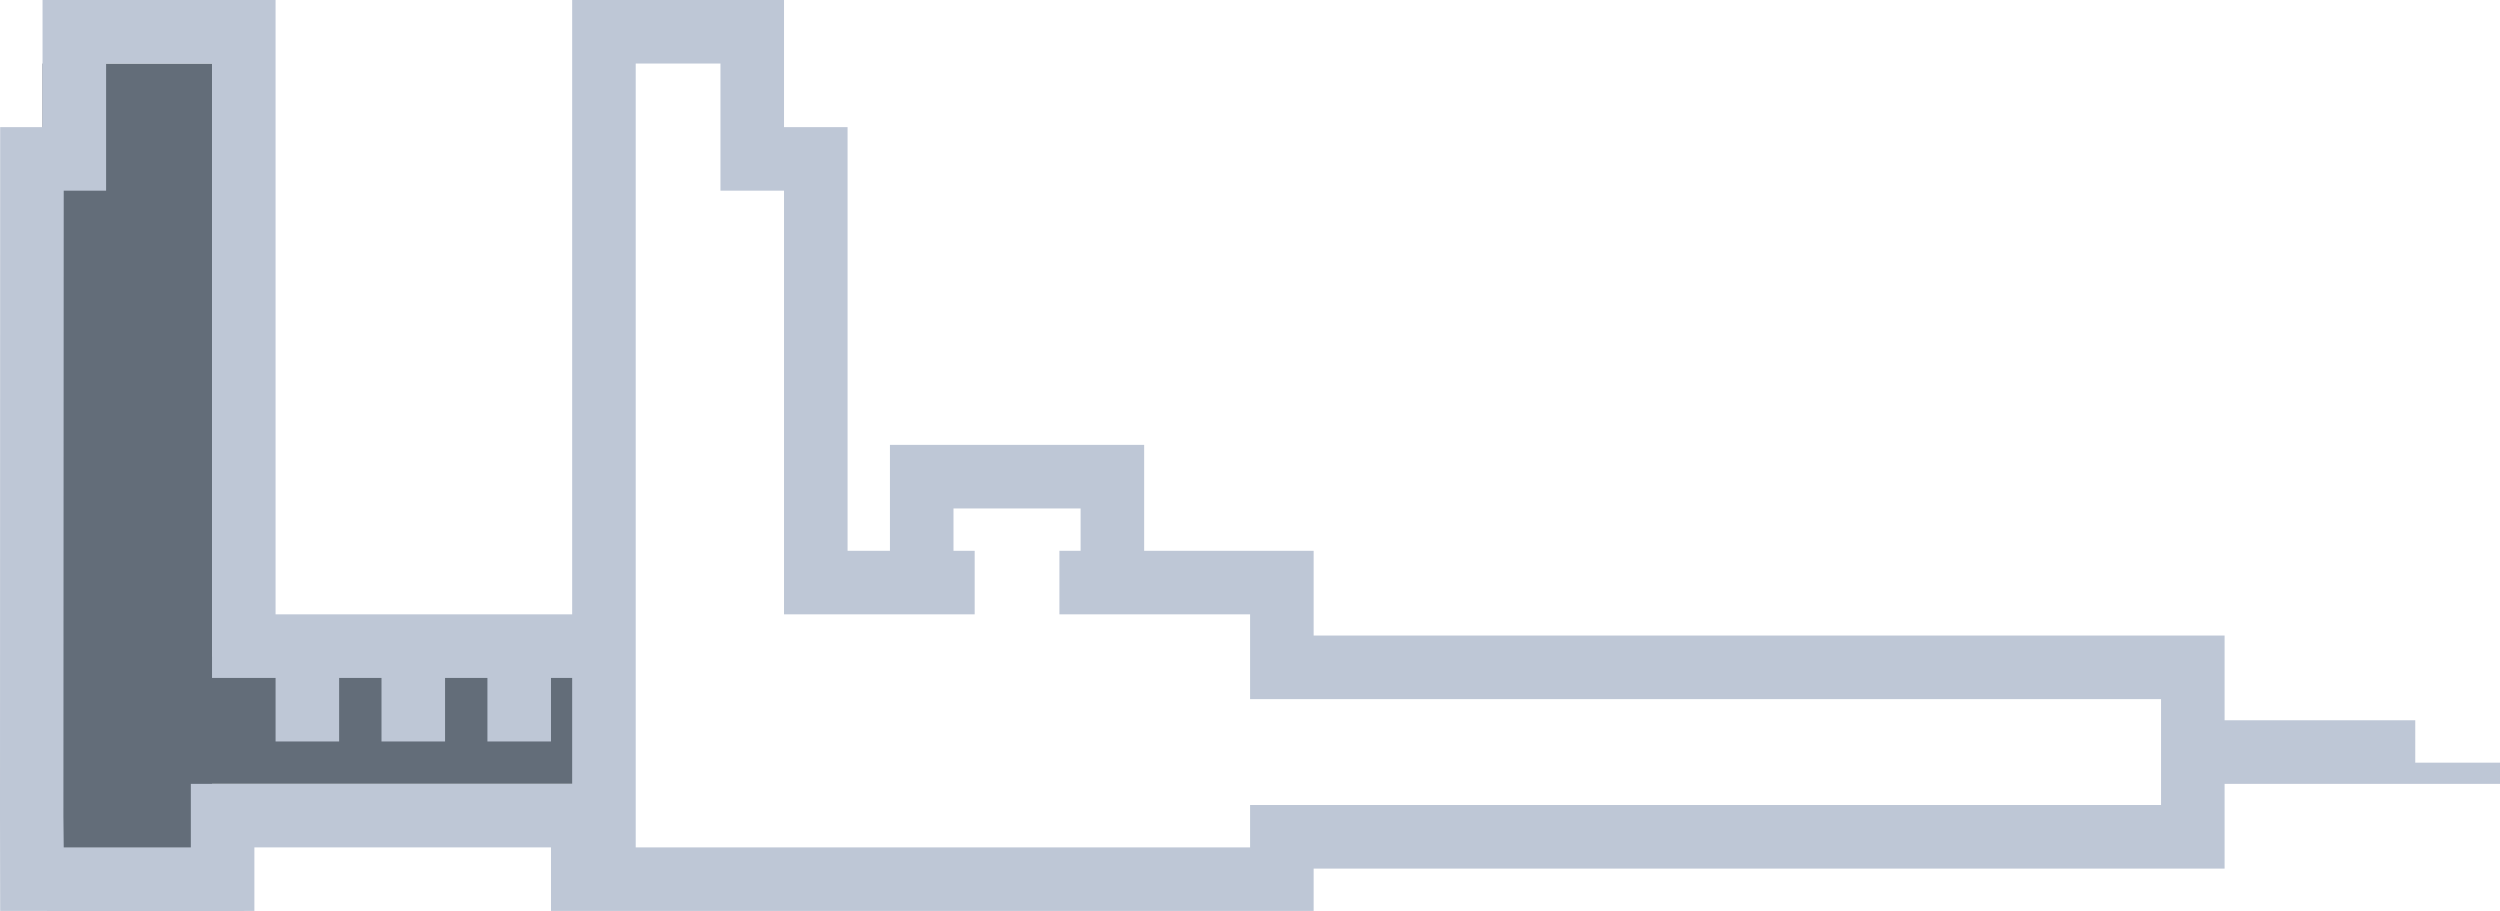 <svg xmlns="http://www.w3.org/2000/svg" viewBox="0 0 118.008 43.002"><polygon fill="#636D79" points="28.008,31 10.008,31 10.008,3 2.008,3 2.008,41 10.008,41 10.008,37 28.008,37   "/><path fill="#BEC7D6" d="M114.008 36v-2h-9v-4h-43v-4h-8v-5h-12v5h-2V6h-3V0h-10v29h-14V0h-11v6h-2L0 38.524v0.007L0.008 43l9.876 0.002L12.008 43v-3h14v3h36v-2h43v-4h13v-1H114.008zM9.008 37v3h-6l-0.015-1.469L3.008 9h2V3h5v29h3v3h3v-3h2v3h3v-3h2v3h3v-3h1v5H9.008zM102.008 38h-43v2h-29V3h4v6h3v20h9v-3h-1v-2h6v2h-1v3h9v4h43V38z"/></svg>